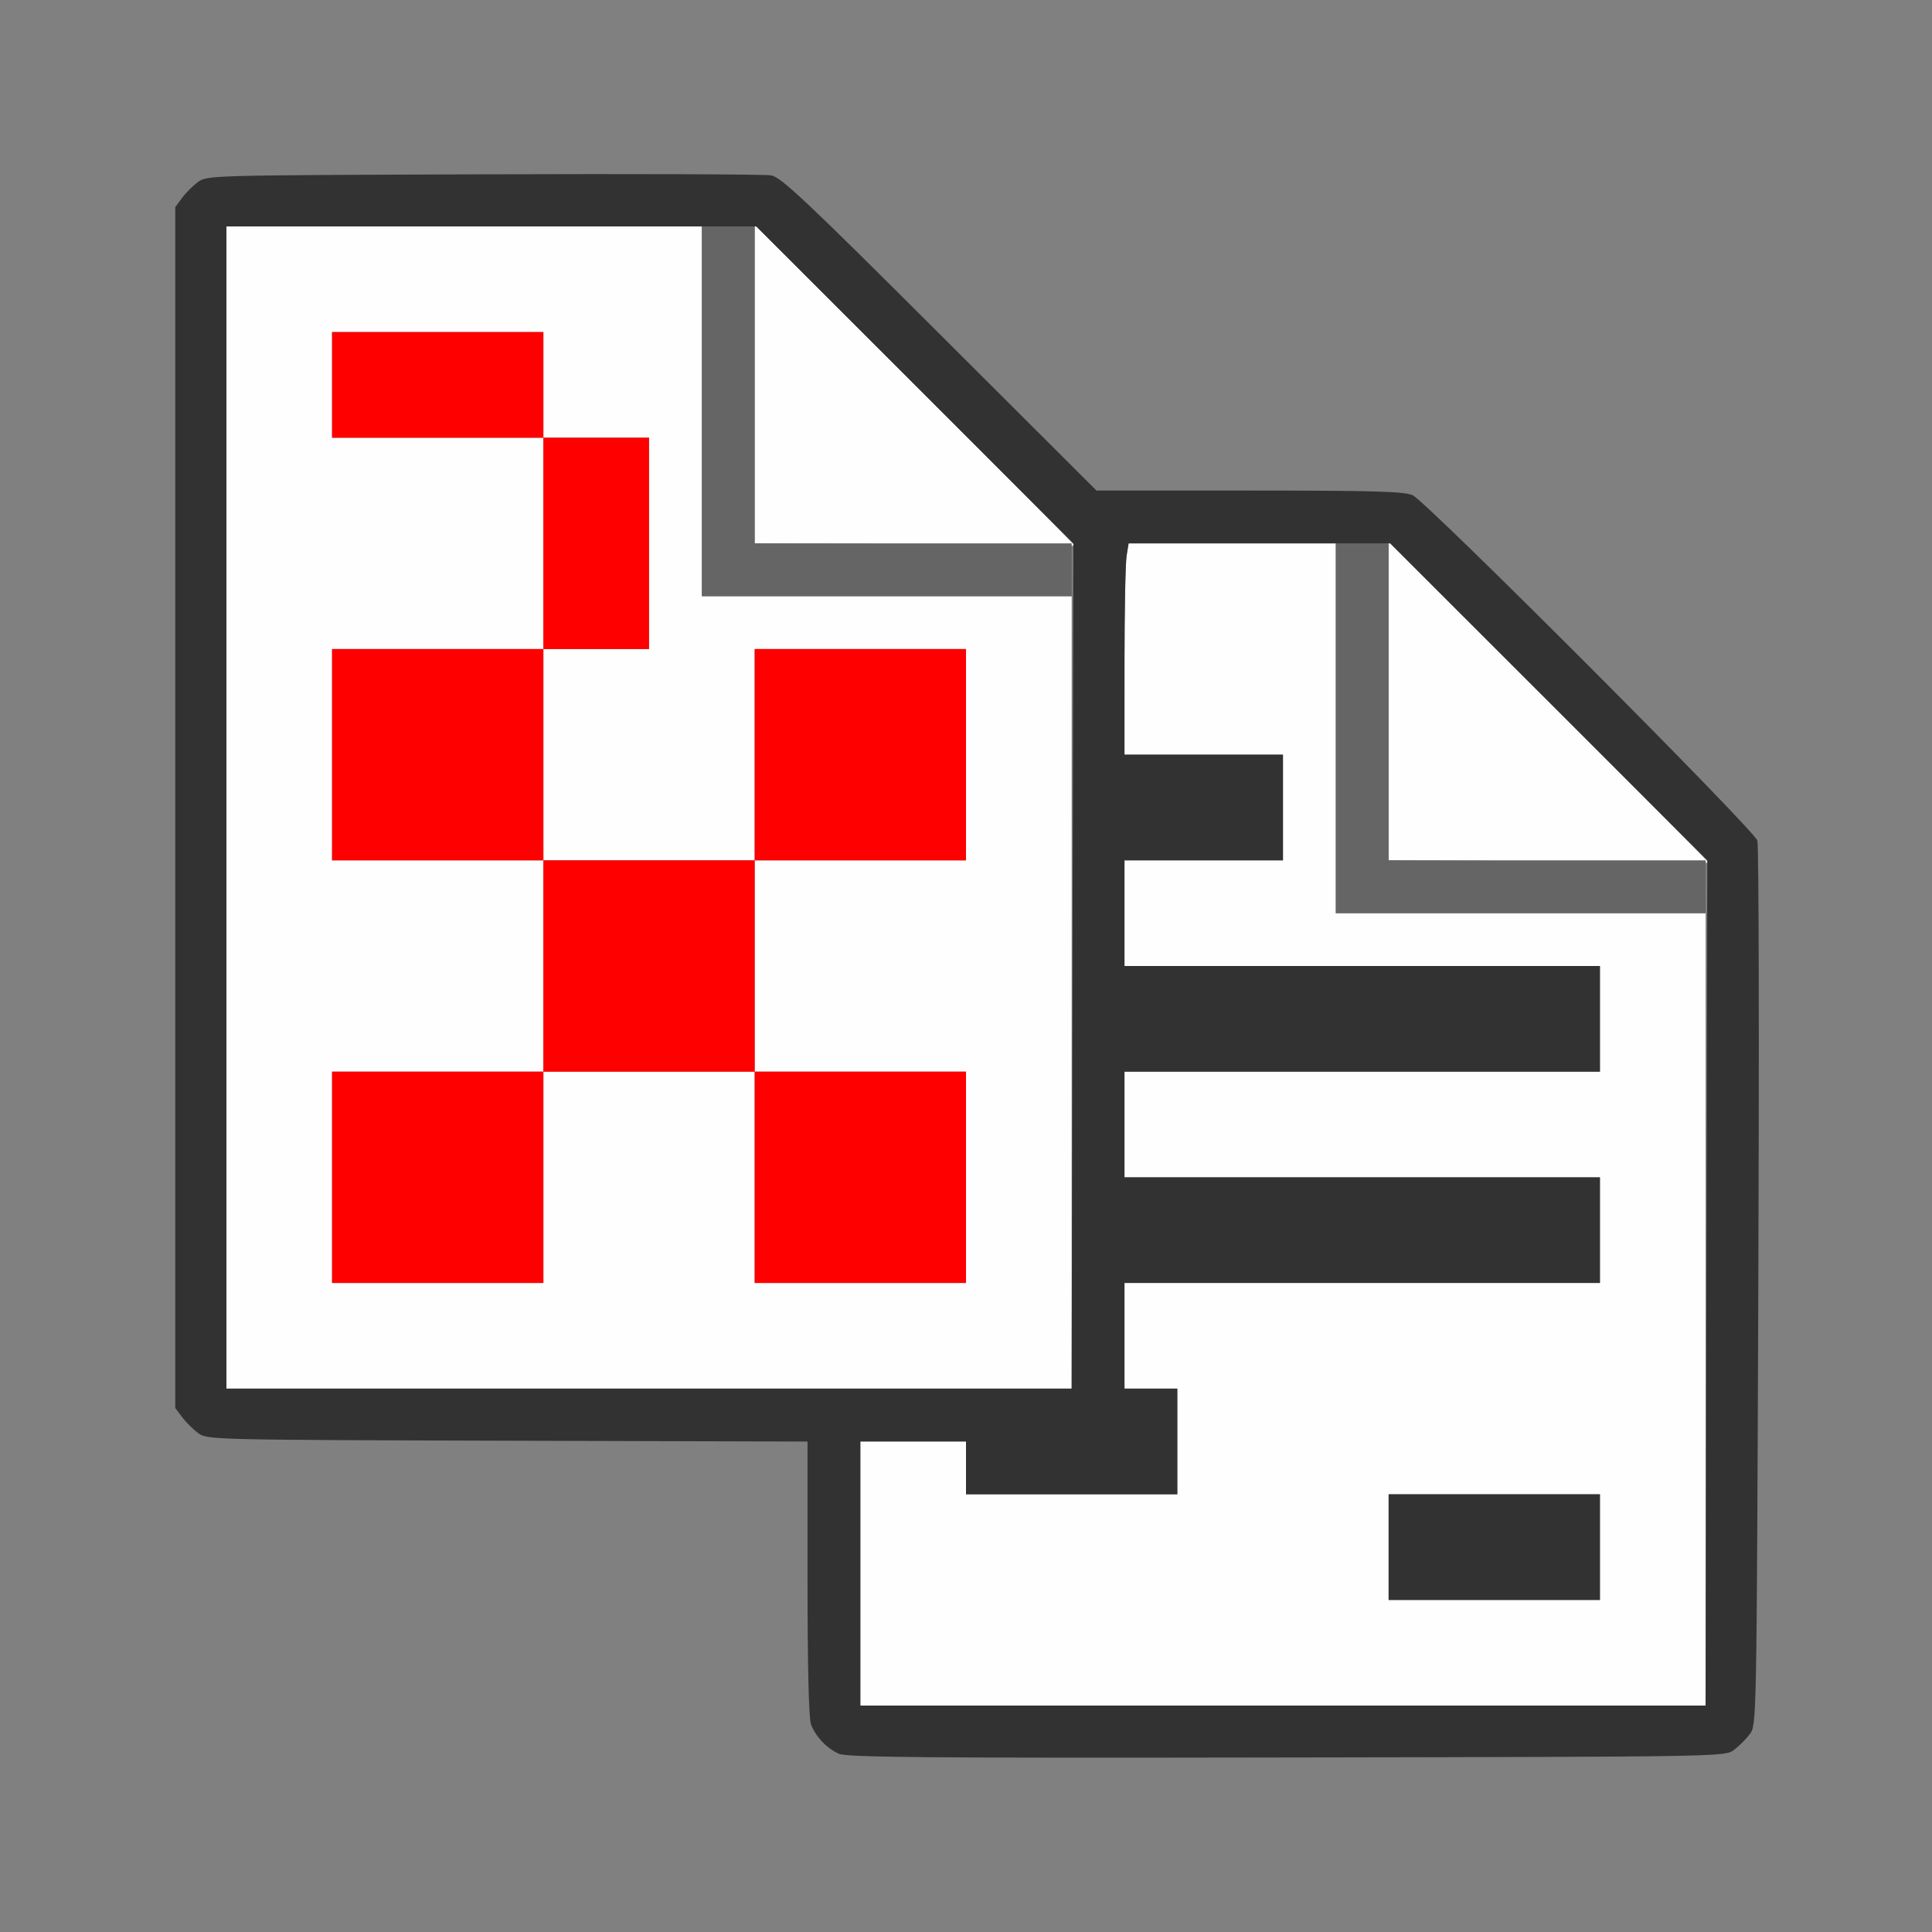 <?xml version="1.0" encoding="UTF-8" standalone="no"?>
<!-- Created with Inkscape (http://www.inkscape.org/) -->

<svg
   version="1.1"
   id="svg2"
   width="1600"
   height="1600"
   viewBox="0 0 1600 1600"
   sodipodi:docname="sortbyext.svg"
   inkscape:version="1.2.2 (732a01da63, 2022-12-09)"
   xmlns:inkscape="http://www.inkscape.org/namespaces/inkscape"
   xmlns:sodipodi="http://sodipodi.sourceforge.net/DTD/sodipodi-0.dtd"
   xmlns="http://www.w3.org/2000/svg"
   xmlns:svg="http://www.w3.org/2000/svg"
   xmlns:rdf="http://www.w3.org/1999/02/22-rdf-syntax-ns#"
   xmlns:cc="http://creativecommons.org/ns#"
   xmlns:dc="http://purl.org/dc/elements/1.1/">
  <rect x="0" y="0" width="1600" height="1600" fill="#808080" stroke="none"/>
  <defs
     id="defs6" />
  <sodipodi:namedview
     pagecolor="#808080"
     bordercolor="#666666"
     borderopacity="1"
     objecttolerance="10"
     gridtolerance="10"
     guidetolerance="10"
     inkscape:pageopacity="0"
     inkscape:pageshadow="2"
     inkscape:window-width="1993"
     inkscape:window-height="1009"
     id="namedview4"
     showgrid="false"
     inkscape:zoom="0.5"
     inkscape:cx="9"
     inkscape:cy="8"
     inkscape:window-x="-8"
     inkscape:window-y="-8"
     inkscape:window-maximized="1"
     inkscape:current-layer="SORTBYEXT"
     inkscape:showpageshadow="0"
     inkscape:pagecheckerboard="true"
     inkscape:deskcolor="#d1d1d1" />
  <g
     id="SORTBYEXT"
     transform="matrix(87.5,0,0,87.5,100,100)"
     style="stroke-width:0.011">
    <path
       style="fill:none;stroke-width:0"
       d="M 0,8 V 0 h 8 8 v 8 8 H 8 0 Z m 15.269,7.42 c 0.047,-0.035 0.115,-0.103 0.151,-0.151 0.064,-0.086 0.065,-0.106 0.08,-4.232 0.009,-2.28 0.004,-4.181 -0.009,-4.224 C 15.457,6.706 12.355,3.599 12.228,3.544 12.146,3.508 11.852,3.5 10.681,3.5 H 9.235 L 7.75,2.018 C 6.486,0.756 6.249,0.533 6.156,0.517 6.096,0.506 4.87,0.502 3.432,0.507 0.847,0.516 0.816,0.516 0.731,0.58 0.683,0.615 0.615,0.683 0.58,0.731 L 0.516,0.817 V 6.5 12.183 l 0.064,0.086 c 0.035,0.047 0.103,0.115 0.151,0.151 0.085,0.064 0.113,0.065 2.928,0.073 L 6.5,12.501 v 1.294 c 0,0.841 0.012,1.325 0.033,1.382 0.044,0.117 0.149,0.227 0.264,0.278 0.077,0.034 0.832,0.041 4.24,0.035 4.134,-0.007 4.146,-0.007 4.232,-0.071 z"
       id="path827"
       inkscape:connector-curvature="0" />
    <path
       style="fill:#fefefe;stroke-width:0"
       d="M 7,13.75 V 12.5 H 7.5 8 V 12.75 13 h 1 1 V 12.5 12 H 9.75 9.5 V 11.5 11 H 11.75 14 V 10.5 10 H 11.75 9.5 V 9.5 9 H 11.75 14 V 8.5 8 H 11.75 9.5 V 7.5 7 H 10.25 11 V 6.5 6 H 10.25 9.5 l 3.438e-4,-0.883 c 1.875e-4,-0.486 0.009,-0.936 0.02,-1 L 9.539,4 H 10.52 11.5 V 5.75 7.5 H 13.25 15 V 11.25 15 H 11 7 V 13.75 Z M 14,13.5 V 13 h -1 -1 v 0.5 0.5 h 1 1 z M 1,6.5 V 1 H 3.25 5.5 V 2.75 4.5 H 7.25 9 V 8.25 12 H 5 1 Z M 4,10 V 9 h 1 1 v 1 1 H 7 8 V 10 9 H 7 6 V 8 7 H 7 8 V 6 5 H 7 6 V 6 7 H 5 4 V 6 5 H 4.5 5 V 4 3 H 4.5 4 V 2.5 2 H 3 2 V 2.5 3 H 3 4 V 4 5 H 3 2 V 6 7 H 3 4 V 8 9 H 3 2 v 1 1 H 3 4 Z M 13.508,7.008 12,6.999 V 5.492 3.985 L 13.516,5.5 c 0.834,0.833 1.516,1.519 1.516,1.523 0,0.004 -0.004,0.005 -0.008,4.281e-4 -0.004,-0.004 -0.686,-0.011 -1.516,-0.016 z m -6,-3 L 6,3.999 V 2.492 0.985 L 7.516,2.5 c 0.834,0.833 1.516,1.519 1.516,1.523 0,0.004 -0.004,0.005 -0.008,4.281e-4 -0.004,-0.004 -0.686,-0.011 -1.516,-0.016 z"
       id="path825"
       inkscape:connector-curvature="0" />
    <path
       style="fill:#656565;stroke-width:0"
       d="M 11.5,5.75 V 4 H 11.75 12 V 5.5 7 H 13.5 15 V 7.25 7.5 H 13.25 11.5 Z m -6,-3 V 1 H 5.75 6 V 2.5 4 H 7.5 9 V 4.25 4.5 H 7.25 5.5 Z"
       id="path823"
       inkscape:connector-curvature="0" />
    <path
       style="fill:#fe0000;stroke-width:0"
       d="M 2,10 V 9 H 3 4 V 8 7 H 3 2 V 6 5 H 3 4 V 4 3 H 3 2 V 2.5 2 H 3 4 V 2.5 3 H 4.5 5 V 4 5 H 4.5 4 V 6 7 H 5 6 V 6 5 H 7 8 V 6 7 H 7 6 v 1 1 h 1 1 v 1 1 H 7 6 V 10 9 H 5 4 v 1 1 H 3 2 Z"
       id="path821"
       inkscape:connector-curvature="0" />
    <path
       style="fill:#323232;stroke-width:0"
       d="M 6.797,15.456 C 6.682,15.405 6.578,15.295 6.533,15.178 6.512,15.12 6.5,14.636 6.5,13.795 v -1.294 l -2.841,-0.008 c -2.815,-0.008 -2.842,-0.009 -2.928,-0.073 -0.047,-0.035 -0.115,-0.103 -0.151,-0.151 L 0.516,12.183 V 6.5 0.817 L 0.58,0.731 C 0.615,0.683 0.683,0.615 0.731,0.58 0.816,0.516 0.847,0.516 3.432,0.507 4.87,0.502 6.096,0.506 6.156,0.517 6.249,0.533 6.486,0.756 7.75,2.018 L 9.235,3.5 h 1.446 c 1.171,0 1.465,0.008 1.546,0.044 0.128,0.056 3.229,3.163 3.263,3.269 0.014,0.043 0.018,1.944 0.009,4.224 -0.016,4.127 -0.016,4.147 -0.08,4.232 -0.035,0.047 -0.103,0.115 -0.151,0.151 -0.086,0.064 -0.099,0.064 -4.232,0.071 -3.408,0.006 -4.163,-6.81e-4 -4.24,-0.035 z m 8.211,-4.456 0.008,-4 L 13.516,5.5 12.015,4 H 10.777 9.539 l -0.019,0.117 c -0.011,0.064 -0.02,0.514 -0.02,1 L 9.5,6 H 10.25 11 V 6.5 7 H 10.25 9.5 V 7.5 8 H 11.75 14 V 8.5 9 H 11.75 9.5 V 9.5 10 H 11.75 14 V 10.5 11 H 11.75 9.5 V 11.5 12 H 9.75 10 V 12.5 13 H 9 8 V 12.75 12.5 H 7.5 7 V 13.75 15 h 4 4 z M 12,13.5 V 13 h 1 1 V 13.5 14 H 13 12 Z M 9.008,8 9.016,4 7.516,2.5 6.015,1 H 3.508 1 V 6.5 12 h 4 4 z"
       id="path819"
       inkscape:connector-curvature="0" />
  </g>
</svg>
